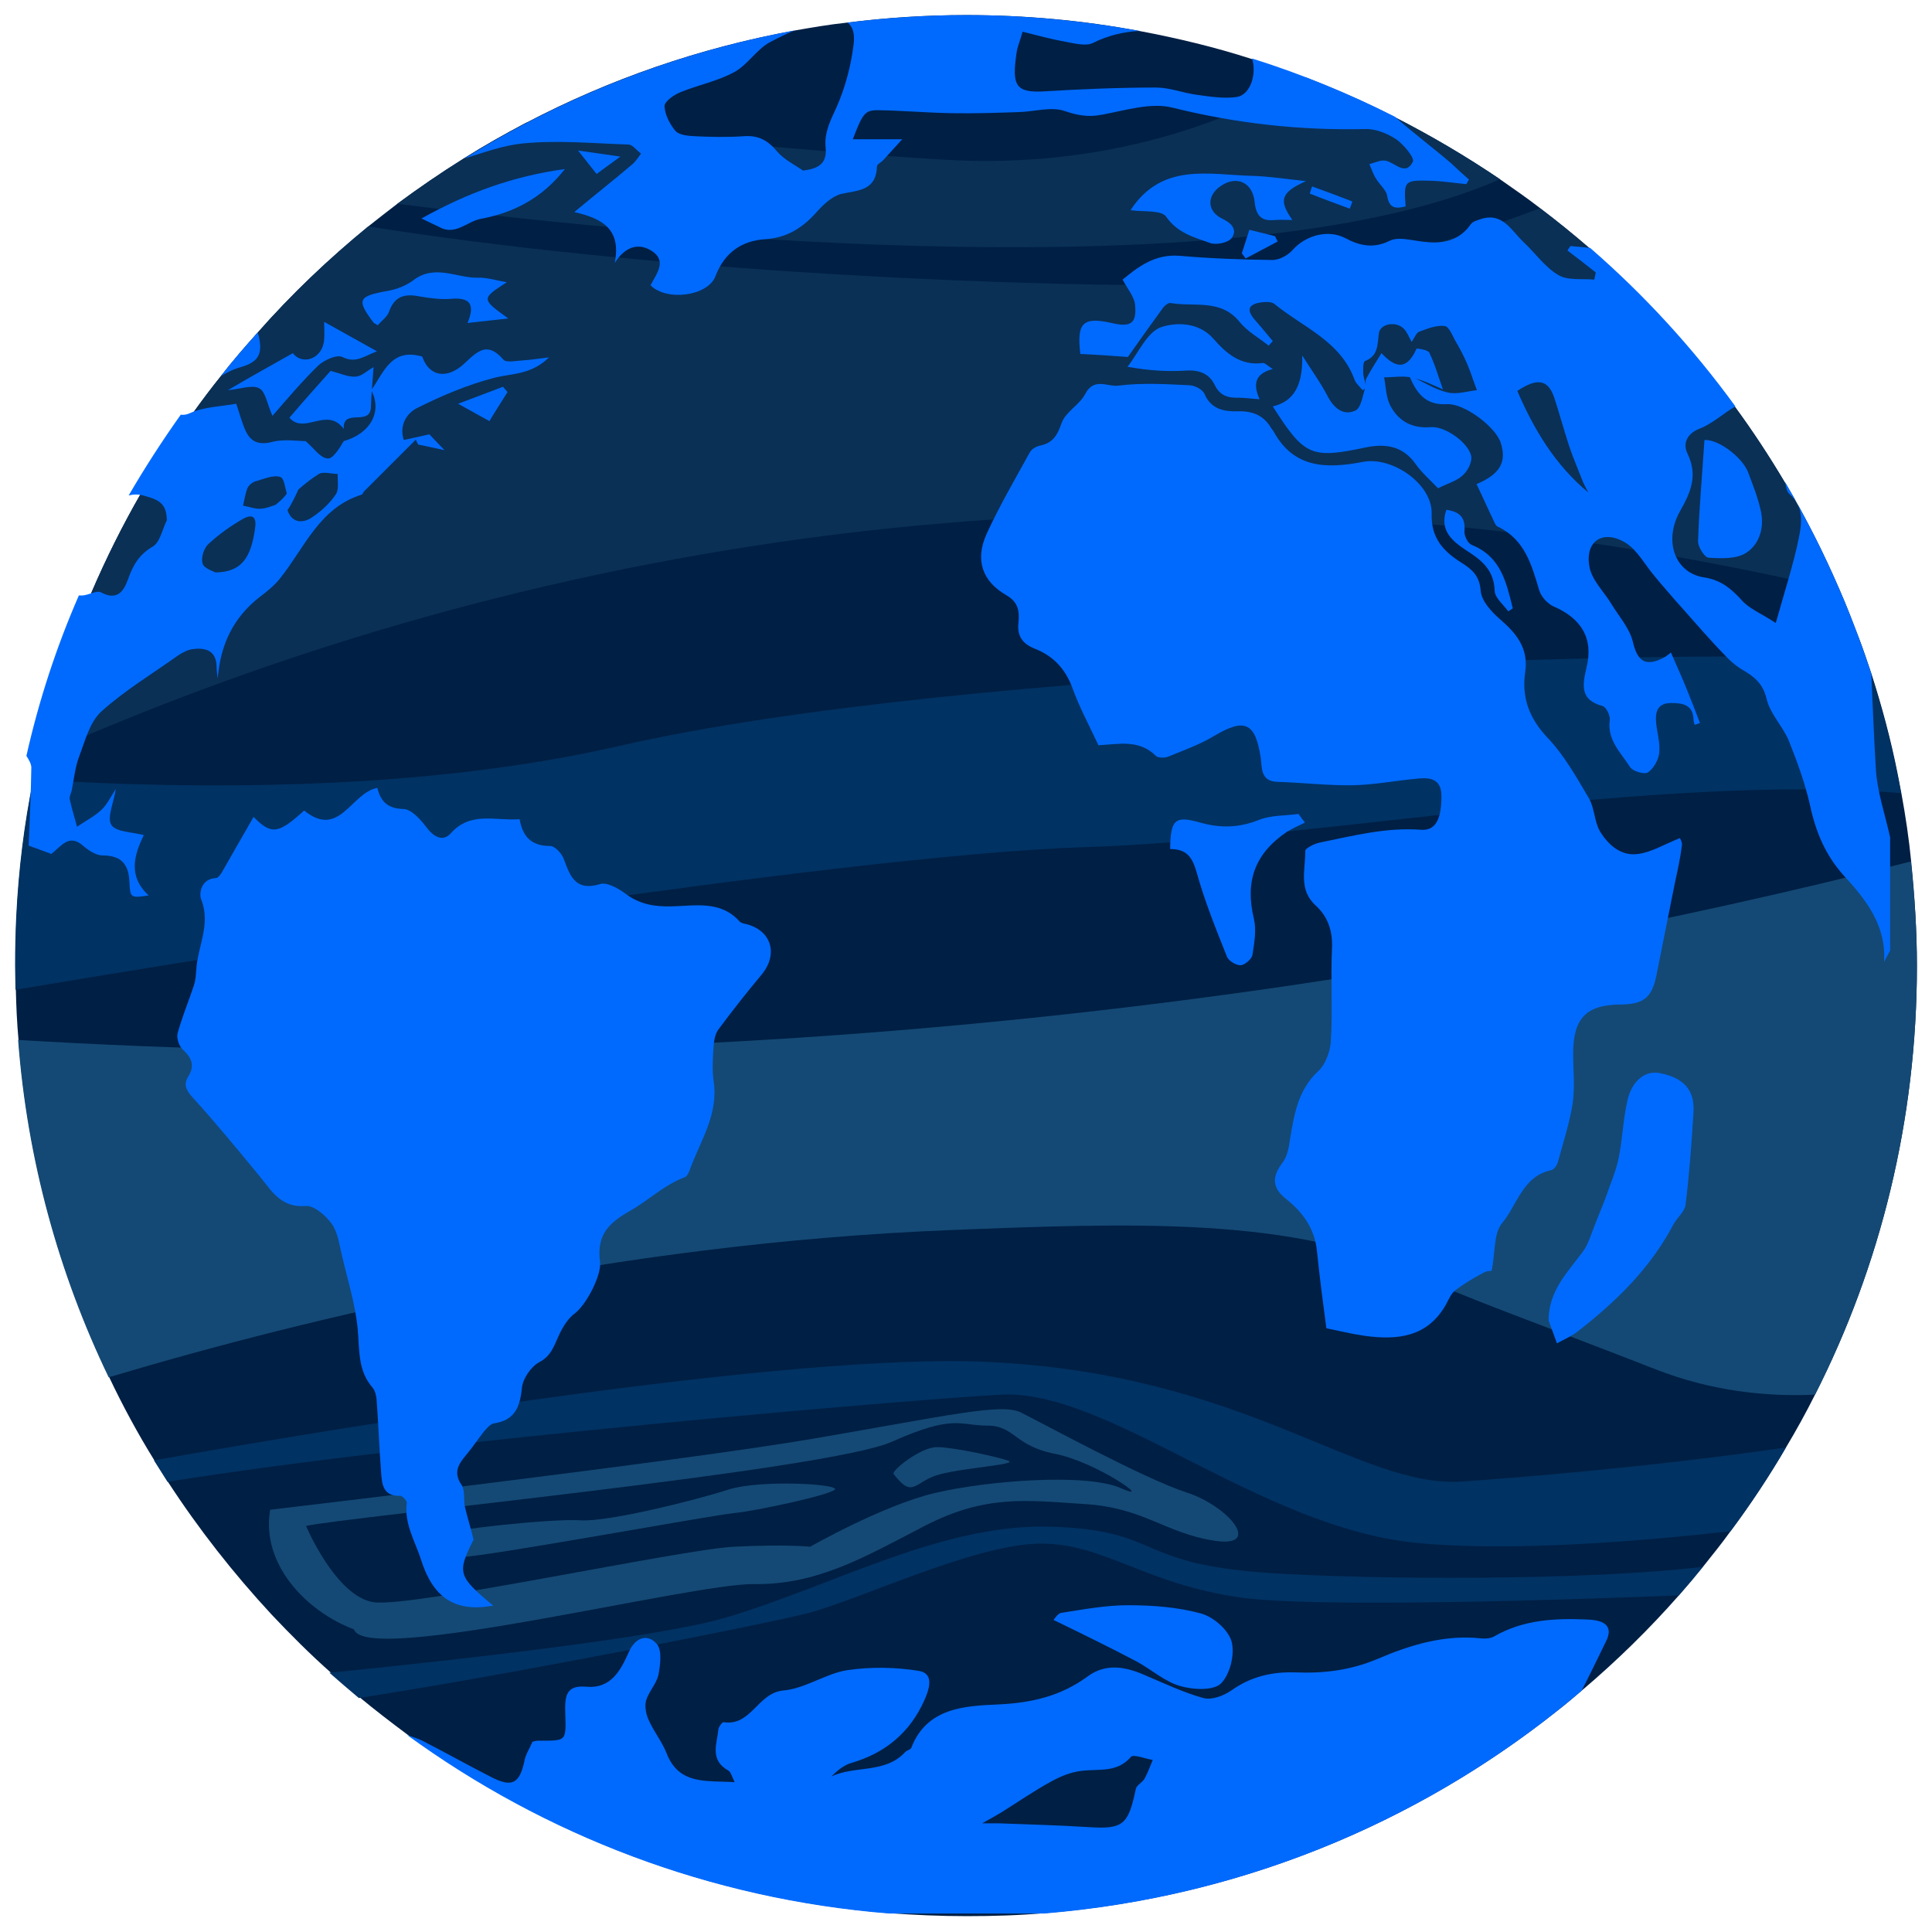 <?xml version="1.0" encoding="utf-8"?>
<!-- Generator: Adobe Illustrator 27.3.1, SVG Export Plug-In . SVG Version: 6.00 Build 0)  -->
<svg version="1.1" id="Camada_1" xmlns="http://www.w3.org/2000/svg" xmlns:xlink="http://www.w3.org/1999/xlink" x="0px" y="0px"
	 viewBox="0 0 512 512" style="enable-background:new 0 0 512 512;" xml:space="preserve">
<style type="text/css">
	.st0{fill:#001F44;}
	.st1{fill:#0A3056;}
	.st2{fill:#144975;}
	.st3{fill:#003263;}
	.st4{fill:#006AFF;}
</style>
<path class="st0" d="M508,256c0,40.9-9.7,79.5-27,113.6c-2.4,4.8-5,9.5-7.7,14c-4.5,7.7-9.4,15.1-14.7,22.2
	c-2.3,3.2-4.8,6.3-7.2,9.3c-2.1,2.6-4.2,5.1-6.4,7.6c-8,9.1-16.6,17.5-25.8,25.3c-2.1,1.8-4.2,3.6-6.4,5.3
	c-38,30.2-84.8,49.6-136,53.7c-6.8,0.6-13.6,0.8-20.6,0.8s-13.8-0.3-20.6-0.8c-47.5-3.8-91.3-20.8-127.6-47.3
	c-4.3-3.2-8.6-6.5-12.7-9.9c-2.6-2.2-5.2-4.4-7.8-6.7c-5.4-4.8-10.5-9.9-15.5-15.2c-10.1-10.9-19.3-22.6-27.5-35.2
	c-1.2-1.9-2.4-3.8-3.6-5.7c-4.4-7.1-8.4-14.5-12-22.1c-13.2-27.4-21.6-57.6-24-89.4c-0.4-4.4-0.6-8.8-0.7-13.3
	c0-2.1-0.1-4.2-0.1-6.4c0-4.4,0.1-8.7,0.3-13c0.6-12.4,2.1-24.5,4.5-36.3c0.4-2.1,0.9-4.1,1.3-6.2c0.1-0.3,0.1-0.6,0.2-0.8
	c3.4-14.7,8-29,13.9-42.6c3.9-9.1,8.3-17.9,13.2-26.4c4.2-7.4,8.8-14.5,13.8-21.3c2.3-3.2,4.7-6.4,7.2-9.5l0,0
	c3.1-4,6.4-7.8,9.8-11.6C77.2,78,87.1,68.6,97.6,60c2.5-2,5.1-4,7.7-6c5.7-4.2,11.5-8.2,17.6-12c5.4-3.4,10.9-6.5,16.6-9.5
	c22-11.5,45.8-19.8,71-24.4c4.6-0.8,9.2-1.6,13.9-2.1c10.3-1.3,20.9-2,31.6-2c15.7,0,31,1.4,45.9,4.2c10.1,1.9,20.1,4.3,29.7,7.4
	c4.9,1.5,9.7,3.2,14.4,5c8,3.1,15.8,6.5,23.4,10.4c9.7,4.9,19.1,10.4,28.1,16.5c3.6,2.5,7.2,5,10.7,7.7c4.5,3.4,8.8,6.9,13.1,10.6
	c14.4,12.5,27.3,26.6,38.5,42c4.7,6.4,9.1,13.1,13.2,20c5.5,9.2,10.3,18.8,14.6,28.7c1.8,4.1,3.4,8.3,5,12.5
	c1.2,3.1,2.2,6.2,3.3,9.4c2.8,8.7,5.2,17.6,7,26.7c0.3,1.7,0.7,3.5,1,5.2c1.1,6,2,12,2.6,18.2C507.4,237.5,508,246.7,508,256z"/>
<path class="st1" d="M487.5,156.5C423.4,141.3,322,126,200.8,144.5c-78.4,12-142.9,34.7-190.7,56c0.1-0.3,0.1-0.6,0.2-0.8
	c3.4-14.7,8-29,13.9-42.6c3.9-9.1,8.3-17.9,13.2-26.4c4.2-7.4,8.8-14.5,13.8-21.3c2.3-3.2,4.7-6.4,7.2-9.5l0,0
	c3.1-4,6.4-7.8,9.8-11.6C77.2,78,87.1,68.6,97.6,60c70.8,11.3,160.5,15.6,213.5,15.6c33.4,0,68.2-9.5,97-20.4
	c4.5,3.4,8.8,6.9,13.1,10.6c14.4,12.5,27.3,26.6,38.5,42c4.7,6.4,9.1,13.1,13.2,20C478.4,137,483.3,146.5,487.5,156.5z"/>
<path class="st1" d="M397.5,47.5C326.1,79,160.1,61.1,105.3,54c5.7-4.2,11.5-8.2,17.6-12c5.4-3.4,10.9-6.5,16.6-9.5
	c33.4,3.4,73.7,7.6,110.4,9.8c43.7,2.7,76.5-10.5,96.1-21.8c8,3.1,15.8,6.5,23.4,10.4C379.2,35.9,388.5,41.4,397.5,47.5z"/>
<path class="st2" d="M508,256c0,40.9-9.7,79.5-27,113.6c-13.2,0.6-27.6-1-42.2-6.7c-34.1-13.3-51.4-19.3-62.7-24.8
	c-32.5-15.8-76.7-14-124.7-12.1c-88.7,3.6-169.3,23.1-222.6,39c-13.2-27.4-21.6-57.6-24-89.4c83.7,5,182.9,4.6,293.3-8.6
	c77.1-9.2,146.9-23.1,208.3-38.7C507.4,237.5,508,246.7,508,256z"/>
<path class="st3" d="M503.8,210.2c-63.9-5.4-157.1,12.5-216.2,14.3c-66,2.1-231.7,29.1-283.5,37.8c0-2.1-0.1-4.2-0.1-6.4
	c0-4.4,0.1-8.7,0.3-13c0.6-12.4,2.1-24.5,4.5-36.3c43.6,2.7,103.4,3,155.2-8.9c92.9-21.3,282.9-24.7,307.4-23.5
	c5.8,0.3,13.2-1.8,21.1-5.2c1.2,3.1,2.2,6.2,3.3,9.4c2.8,8.7,5.2,17.6,7,26.7C503.2,206.8,503.5,208.5,503.8,210.2z"/>
<path class="st3" d="M473.3,383.6c-4.5,7.7-9.4,15.1-14.7,22.2c-24.2,2.7-58.5,5.5-83.1,3.1c-41.9-4.1-81.7-40.8-110.3-39.3
	c-22.1,1.2-152.6,12.1-220.8,23.1c-1.2-1.9-2.4-3.8-3.6-5.7c54.9-9.7,169.2-28.4,220.6-26.1c69.1,3.1,98.7,33.7,126.3,31.7
	C401.8,391.6,436.6,388.9,473.3,383.6z"/>
<path class="st3" d="M451.3,415.2c-2.1,2.6-4.2,5.1-6.4,7.6c-27.1,1.1-95.2,3.4-115.9,0.6c-26-3.6-36.8-14.8-54.1-14.3
	c-17.4,0.5-47,14.8-60.8,18.4c-10.8,2.8-76.7,15.9-119,22.5c-2.6-2.2-5.2-4.4-7.8-6.7c37.5-3.8,87.9-9.5,105.3-14.7
	c29.1-8.7,57.2-25,86.3-24c29.1,1,21.5,9.7,56.7,12.2C363.1,418.7,421.5,418.9,451.3,415.2z"/>
<path class="st2" d="M71.6,400.1c0,0,108.8-12.8,144.3-18.9s49.5-9.4,54.6-6.9s32.7,17.6,43.9,21.2s20.4,14.8,7.4,12.8
	c-13-2-18.6-8.7-34.2-9.7c-15.6-1-26.3-2.6-42.6,5.8c-16.3,8.5-28.6,15.6-45.1,15.4c-16.5-0.3-103,21.7-106.1,12
	C81.3,427.1,69.1,414.6,71.6,400.1z"/>
<path class="st0" d="M81.1,404.4c0,0,7.9,18.7,17.9,20.2s81.4-14,95.5-14.7c14-0.7,20.2,0,20.2,0s19.1-10.9,32.9-14.2
	s40.3-5.4,49.5-1.3s-6.4-6.9-17.4-9.1c-11-2.1-10.7-7.5-18.1-7.5c-7.4,0-8.7-3.1-25.3,4.3C219.7,389.6,90.7,402.1,81.1,404.4z"/>
<path class="st2" d="M115,407c0,0,1.3,5.6,7.4,5.6s65.9-11,72-11.6c6.1-0.6,25-4.7,26.8-6.2s-19.7-2.8-28.3,0
	c-8.7,2.8-31.9,8.6-39.1,8.1C146.7,402.4,119.6,405.2,115,407z"/>
<path class="st2" d="M236.8,390.6c-0.6-0.8,7.1-7.1,11.5-7.1s16.1,2.6,18.9,3.6s-11.2,1.8-18.1,3.6S242.1,397.5,236.8,390.6z"/>
<g>
	<path class="st4" d="M420.8,429.2c-8.7-0.4-17.1,0-24.9,4.5c-0.9,0.5-2.2,0.6-3.3,0.5c-9.8-1.1-19.1,1.8-27.7,5.5
		c-7.2,3-14.2,3.8-21.6,3.5c-6.2-0.2-11.8,1.1-17,4.8c-2,1.4-5.2,2.6-7.4,2c-5.4-1.5-10.6-4-15.8-6.2c-5.1-2.2-10.2-3-14.9,0.5
		c-7.1,5.2-14.8,7-23.8,7.4c-8.6,0.4-18.8,0.8-22.9,11.5c-0.2,0.5-1.1,0.6-1.6,1.1c-5.3,5.8-13.3,3.5-19.6,6.5
		c1.6-1.6,3.3-3,5.3-3.6c9-2.6,15.6-8.1,19.4-16.7c1.2-2.7,2.7-7-1.5-7.7c-6.2-1-12.7-1.1-18.9-0.2c-5.8,0.9-11.2,4.9-17,5.4
		c-6.8,0.6-8.5,9.5-15.8,8.4c-0.4-0.1-1.3,1.2-1.4,1.8c-0.4,3.9-2.4,8.2,2.6,11c0.7,0.4,1,1.7,1.7,3.1c-7.4-0.5-14.8,0.9-18.1-7.8
		c-1.2-3-3.4-5.7-4.7-8.7c-0.7-1.5-1.1-3.6-0.7-5.1c0.7-2.4,2.8-4.5,3.3-6.9c0.5-2.7,1-6.6-0.5-8.2c-2.4-2.7-5.6-1.7-7.3,2.1
		c-2.2,4.9-4.7,9.9-11.4,9.3c-5.5-0.5-5.6,2.8-5.5,6.9c0.2,7.7,0.5,7.4-7.3,7.4c-0.5,0-1,0.2-1.4,0.3c-0.7,1.7-1.8,3.3-2.1,5
		c-1.3,6.1-3.3,7.2-8.9,4.3c-6.1-3.1-12.1-6.5-18.2-9.6c-1.2-0.6-2.6-1-4-1.5c36.4,26.5,80.2,43.5,127.7,47.3h41.1
		c54.1-4.4,103.4-25.8,142.4-59c2.2-4.2,4.3-8.6,6.4-12.9C427.6,431.2,425.6,429.4,420.8,429.2z M303.3,471.4
		c-0.6,1-2.1,1.7-2.3,2.7c-2,9.6-3.4,10.7-12.6,10.1c-7.9-0.5-15.9-0.7-23.8-1c-0.9,0-1.9,0-4.3,0c2.5-1.4,3.7-2.1,4.9-2.8
		c4.5-2.8,8.8-5.8,13.4-8.3c2.5-1.4,5.3-2.5,8-2.8c4.6-0.6,9.4,0.6,13.1-3.7c0.7-0.8,3.8,0.5,5.8,0.8
		C304.8,468,304.2,469.8,303.3,471.4z"/>
	<path class="st4" d="M497.1,203.5c-0.5-8.3-0.8-16.7-1.2-25c-5.8-17.8-13.5-34.8-22.8-50.7c0.2,1.2,0.4,2.6,1.2,3.2
		c3.8,3.3,3.2,7.7,2.4,11.6c-1.4,6.9-3.6,13.6-6.1,22.5c-3.8-2.5-6.9-3.7-8.9-5.9c-2.9-3.2-5.6-5.5-10.2-6.2
		c-7.6-1.2-10.7-9.6-6.3-17.5c2.9-5.1,4.8-9.5,2-15.3c-1.2-2.4-0.4-5.2,3.2-6.6c3.4-1.3,6.2-4,9.5-5.9c-11.2-15.4-24.1-29.5-38.5-42
		c-1.7-0.2-3.4-0.3-5.2-0.5c-0.3,0.4-0.6,0.8-0.8,1.2c2.5,1.9,5,3.8,7.5,5.8c-0.1,0.6-0.3,1.3-0.4,1.9c-3.2-0.3-7,0.3-9.5-1.2
		c-3.6-2.1-6.1-5.8-9.2-8.7c-3.3-3.1-5.6-8.1-11.5-6.1c-0.9,0.3-2,0.6-2.5,1.3c-4.1,5.8-9.8,5.2-15.7,4.2c-1.9-0.3-4.2-0.6-5.8,0.2
		c-4.2,2.1-7.9,1.4-11.8-0.7c-4.6-2.4-10.5-0.7-13.9,3.1c-1.3,1.5-3.7,2.8-5.6,2.7c-8.1-0.1-16.2-0.4-24.3-1.1
		c-6.8-0.6-11.4,3.2-15.2,6.3c1.4,2.6,3.1,4.6,3.3,6.6c0.5,5-1.1,6.1-6.2,4.9c-7.6-1.7-9.3-0.1-8.3,8.2c4.3,0.2,8.7,0.5,12.6,0.8
		c3.1-4.4,6-8.5,9-12.6c0.5-0.8,1.6-1.8,2.3-1.7c6.2,1.1,13.3-1.2,18.3,5c2,2.5,5.1,4.2,7.7,6.3c0.4-0.4,0.7-0.8,1.1-1.2
		c-1.6-1.9-3.2-3.9-4.9-5.8c-2.5-3-0.9-4.1,2-4.5c1.1-0.1,2.6-0.2,3.4,0.5c7.6,6.2,17.5,9.8,21.2,20.1c0.4,1,1.4,1.8,2.1,2.7
		c0.2-0.1,0.4-0.2,0.5-0.3c0.2-0.1,0.4-0.2,0.6-0.3c-0.1-0.4-0.2-0.8-0.4-1.3v-0.1c-0.2-0.7-0.4-1.4-0.5-2.1
		c-0.1-1.2-0.1-3.4,0.4-3.6c3.6-1.4,3.3-4.3,3.7-7.3c0.3-2.7,4.7-3.4,6.7-1.2c0.8,0.8,1.2,2,2,3.4c0.8-1.1,1.2-2.4,2-2.7
		c2.2-0.8,4.6-1.8,6.8-1.5c1.2,0.2,2.1,2.8,3,4.3c1.1,1.9,2.1,3.8,2.9,5.7c1,2.3,1.7,4.7,2.6,7c-2.6,0.3-5.4,1.2-7.8,0.6
		c-3-0.7-5.8-2.4-9.4-4.2c-0.2-0.1-0.5-0.2-0.8-0.4c0,0.1,0.1,0.2,0.1,0.2c2.2,5.5,5,7.8,10,7.5c4.6-0.2,12.8,6,14.2,10.2
		c1.7,5.3-0.3,8.4-6.4,11c1.5,3.1,2.9,6.3,4.4,9.4c0.3,0.7,0.7,1.7,1.3,1.9c7.1,3.4,8.9,10.1,10.9,16.8c0.5,1.7,2.2,3.6,3.8,4.3
		c7.4,3.2,10.7,8.5,8.7,16.4c-1.1,4.7-1.6,8.4,4.3,10c1,0.3,2.1,2.6,1.9,3.8c-0.7,5.3,3,8.6,5.4,12.4c0.7,1.1,3.8,2,4.7,1.4
		c1.5-1,2.8-3.3,3-5.1c0.3-2.6-0.5-5.2-0.8-7.9c-0.3-3,0.3-5.4,4-5.4c3.1,0,5.8,0.5,5.9,4.4c0,0.5,0.2,0.9,0.3,1.4
		c0.5-0.2,0.9-0.3,1.4-0.5c-1.1-2.9-2.2-5.8-3.4-8.7c-1.3-3.3-2.8-6.5-4.3-10c-0.2,0.2-1.1,1-2.1,1.5c-4.8,2.4-6.8,0.7-8-4.4
		c-0.9-3.6-3.7-6.7-5.7-10c-2-3.3-5.2-6.3-5.8-9.9c-1.2-6.8,3.7-9.9,9.7-6.2c3.1,2,5.1,5.9,7.6,8.8c1.7,2.1,3.5,4.1,5.2,6.1
		c3.6,4,7.1,8.1,10.8,12.1c2.2,2.3,4.4,4.9,7.1,6.5c3.3,1.9,5.6,3.7,6.6,7.9c0.9,3.9,4.3,7.2,5.9,11.1c2.2,5.5,4.3,11.3,5.6,17.1
		c1.5,7,4.1,13.2,8.9,18.5c5.9,6.4,11.3,13.2,10.7,22.9c0.5-1,1.1-2,1.6-3v-30C499.6,215.9,497.4,209.7,497.1,203.5z M402.1,103.6
		c4.7-3.1,8-3.6,9.8,1.8c1.4,4.3,2.6,8.7,4,13c1.1,3.2,2.4,6.2,3.6,9.3c0.4,1,1,1.9,1.4,2.8C412.1,123.2,406.5,113.8,402.1,103.6z"
		/>
	<path class="st4" d="M279.2,429.3c0.3-0.3,1.1-1.8,2.2-1.9c5.8-0.9,11.7-2,17.5-2c6.5,0,13.2,0.5,19.4,2.2c3.3,0.9,7.3,4.4,8.1,7.5
		c0.9,3.4-0.5,8.8-2.9,11.1c-2.1,1.9-7.4,1.6-10.8,0.6c-4.1-1.2-7.6-4.4-11.5-6.5C294,436.5,286.8,433,279.2,429.3z"/>
	<path class="st4" d="M100,208.8c0.9,3.7,2.8,5.5,7,5.6c2,0.1,4.4,2.7,5.9,4.7c1.9,2.6,4.4,4.1,6.5,1.8c5.3-6,11.9-3.3,18.3-3.8
		c0.8,4.6,3.1,7.1,8.1,7.1c1.3,0,3.2,2.1,3.7,3.7c1.7,4.6,3.2,8.3,9.5,6.4c1.8-0.6,4.8,1.1,6.7,2.5c3.7,2.8,7.6,3.5,12.1,3.4
		c6.3-0.1,13.1-1.7,18.2,4c0.4,0.4,1.2,0.6,1.8,0.7c6.6,1.7,8.5,7.9,4.1,13.3c-4,4.8-7.8,9.6-11.5,14.6c-0.9,1.2-1.2,3-1.3,4.6
		c-0.2,3-0.4,6.1,0,9c1.4,8.9-3.5,15.9-6.3,23.6c-0.3,0.8-0.7,1.8-1.4,2c-5.4,2-9.5,6.1-14.3,8.8c-5.8,3.3-9,6.4-8.1,13.5
		c0.5,3.7-3.7,11.5-6.6,13.7c-1.9,1.4-3.3,3.7-4.3,5.9c-1.3,2.8-2,5.4-5.2,7.1c-2.2,1.2-4.4,4.4-4.6,6.9c-0.5,5-1.9,8.5-7.4,9.3
		c-1,0.2-1.9,1.3-2.6,2.1c-1.6,2-3,4.2-4.7,6.2c-2,2.4-3.6,4.6-1.3,8c1,1.5,0.5,3.9,0.9,5.8c0.6,2.6,1.4,5.1,2.3,8.7
		c-4.4,8.8-4.2,9.7,5.2,17.5c-10.3,1.9-16-2.3-19.1-12.1c-1.6-5-4.5-9.5-3.8-15.1c0.1-0.6-1.2-1.9-1.7-1.9c-4.6,0.2-4.9-3.1-5.1-6.2
		c-0.5-6.4-0.7-12.9-1.2-19.3c-0.1-1.1-0.4-2.4-1.1-3.2c-3.9-4.5-3.4-9.9-3.9-15.4c-0.6-6.6-2.7-13.2-4.2-19.7
		c-0.7-2.9-1.1-6.1-2.7-8.3c-1.6-2.2-4.7-4.9-6.9-4.7c-6.6,0.5-9-4-12.2-7.9c-5.8-7-11.5-14-17.6-20.7c-1.9-2.1-2.7-3.5-1.2-5.9
		c1.7-2.8,0.7-4.9-1.6-7c-1-0.9-1.7-3.1-1.3-4.4c1.2-4.3,2.9-8.4,4.3-12.6c0.4-1.2,0.5-2.6,0.6-3.9c0.3-6.3,4-12.2,1.3-18.9
		c-0.6-1.6,0-5.4,3.9-5.6c0.6,0,1.3-1,1.7-1.7c2.7-4.7,5.4-9.5,8.3-14.5c4.8,4.9,6.7,4.4,13.4-1.7C90,222.4,93,210.1,100,208.8z"/>
	<path class="st4" d="M384.6,43.3c-4.9-4.2-10.1-8.1-15-12.4c-12.1-6.1-24.7-11.3-37.8-15.4c1.3,4.1-0.4,9.6-4,10.2
		c-3.5,0.5-7.2-0.1-10.8-0.6s-7.1-1.9-10.6-1.9c-9.8,0-19.6,0.4-29.4,1c-7.9,0.5-8.9-1.5-7.6-10.2c0.2-1.6,0.9-3.1,1.6-5.6
		c3.9,1,7.7,2,11.5,2.7c2.3,0.4,5.2,1.2,7.1,0.3c4-2,8.2-3,12.4-3.2C287.1,5.5,271.8,4,256.2,4c-10.7,0-21.2,0.7-31.6,2
		c1.4,1,2,3,1.6,5.9c-0.7,5.6-2.2,11.3-4.5,16.5c-1.6,3.5-3.3,6.7-2.9,10.7c0.4,3.9-1.5,5.6-6,6.1c-2.3-1.6-5-2.9-6.8-5
		c-2.5-3-5-4.4-8.9-4.1c-4.3,0.3-8.7,0.2-13,0c-1.8-0.1-4.1-0.3-5.1-1.4c-1.5-1.8-2.8-4.3-2.9-6.6c0-1.2,2.5-3,4.3-3.7
		c4.7-1.9,9.8-2.9,14.2-5.3c3.5-1.9,5.9-6,9.4-7.9c2.1-1.1,4.3-2.2,6.5-3.1C179,13.9,149.4,25.6,123.1,42c5.2-1.6,10.3-3.5,15.6-4
		c9.2-0.9,18.5,0,27.8,0.3c1.2,0,2.2,1.6,3.4,2.4c-0.8,1-1.4,2.1-2.4,2.9c-4.8,4.1-9.8,8-15.3,12.6c7.5,1.7,12.5,4.6,10.7,13.5
		c2.8-4.4,6.2-5.3,9.5-3.4c4.6,2.7,1.6,6.2,0,9.3c4.2,4.3,15.2,2.9,17.2-2.4c2.4-6.3,7-9.4,13.1-9.8c6.1-0.4,10.2-3.2,13.9-7.4
		c1.7-1.9,4-4,6.3-4.6c4.5-1,9.3-0.8,9.5-7.3c0-0.6,1.2-1.1,1.7-1.7c1.4-1.5,2.7-3,5-5.5H226c2.6-6.8,3.2-7.7,6.6-7.7
		c6.6,0.1,13.2,0.7,19.8,0.8c5.9,0.1,11.8-0.1,17.6-0.3c4.1-0.1,8.5-1.5,12.1-0.3c3.5,1.2,6.3,1.7,9.9,1c6.1-1.1,12.9-3.3,18.6-1.9
		c16.9,4.2,33.8,6.1,51.2,5.7c2.8-0.1,5.9,1.2,8.2,2.7c2,1.4,5,5,4.4,6c-1.9,3.8-4.6,0.3-7.1-0.3c-1.3-0.3-2.9,0.5-4.4,0.9
		c0.6,1.3,1,2.7,1.8,3.9c0.9,1.5,2.6,2.9,2.9,4.4c0.5,3.4,2.2,3.6,4.9,2.9c-0.5-6.8-0.4-7,6.7-6.8c3.1,0.1,6.3,0.6,9.4,0.9
		c0.2-0.4,0.4-0.8,0.7-1.2C387.8,46.3,386.2,44.8,384.6,43.3z"/>
	<path class="st4" d="M134.3,74.8c-6.8,4.4-6.8,4.4,0.4,9.6c-3.3,0.4-6.7,0.7-10.8,1.2c2.3-5.5,0.1-6.8-4.5-6.4
		c-2.8,0.2-5.7-0.2-8.5-0.7c-3.8-0.7-6.4,0.1-7.8,4.1c-0.5,1.4-2,2.4-3,3.6c-0.6-0.4-0.9-0.5-1.1-0.7c-4.6-6.1-4.1-7,3.7-8.4
		c2.4-0.4,4.9-1.4,6.8-2.8c5.7-4.4,11.5-0.6,17.1-0.7C128.9,73.5,131,74.2,134.3,74.8z"/>
	<path class="st4" d="M111.7,57.9c12.2-6.8,24.2-11.2,38-13.1c-6.1,7.8-13.7,11.6-22.3,13.2c-3.7,0.7-6.8,4.6-11.1,2.1
		C115.1,59.5,113.7,58.9,111.7,57.9z"/>
	<path class="st4" d="M77.6,93.6c2.5,3.2,7.4,1.6,8.2-2.8c0.3-1.8,0.1-3.8,0.1-5.5c4.7,2.6,9,5,14,7.8c-3.5,1.3-5.6,3.3-9.2,1.5
		c-1.4-0.7-4.8,0.8-6.4,2.3c-4.2,4.1-8,8.6-12.1,13.3c-1.4-3.1-1.8-6.4-3.5-7.3c-1.9-1-5,0.2-8.3,0.5C66.5,99.8,71.9,96.8,77.6,93.6
		z"/>
	<path class="st4" d="M87.6,98.3c2.8,0.7,4.8,1.7,6.7,1.5c1.6-0.1,3-1.6,4.7-2.5c-0.3,4.1-0.6,7.3-0.7,10.6
		c-0.2,5.2-7.6,0.1-7.2,5.8c-4.4-6.1-10.4,1.6-14.4-3C80.1,106.7,84.1,102.2,87.6,98.3z"/>
	<path class="st4" d="M63.1,97.5c-1.6,0.5-3.1,1.3-4.6,2.2c3.1-4,6.4-7.8,9.8-11.6C70.2,94.6,67.8,96.2,63.1,97.5z"/>
	<path class="st4" d="M121.4,107c4-1.5,7.9-3,11.9-4.5c0.4,0.5,0.8,0.9,1.2,1.4c-1.8,2.9-3.7,5.8-4.8,7.7
		C126.3,109.7,124.1,108.5,121.4,107z"/>
	<path class="st4" d="M153.2,39.9c3.8,0.5,6.8,1,11.2,1.6c-2.9,2.1-4.8,3.5-6.3,4.6C156.5,44.1,155.2,42.4,153.2,39.9z"/>
	<path class="st4" d="M445.2,222.1c0,0.1,0.7,1.1,0.5,2.1c-0.4,3.2-1.1,6.4-1.8,9.6c-1.7,8.3-3.3,16.7-5,25
		c-1.2,5.6-3.4,7.3-9.2,7.4c-9.3,0-12.8,3.6-12.8,13c0,4.3,0.5,8.7-0.1,13c-0.8,5.3-2.5,10.4-3.9,15.6c-0.2,0.9-1,2.1-1.8,2.3
		c-7.6,1.6-9,9.2-13,14c-2.3,2.7-1.8,7.7-2.8,12.7c0.2,0-1.2-0.1-2.2,0.5c-2.6,1.4-5.2,2.9-7.5,4.7c-1.1,0.9-1.7,2.4-2.4,3.7
		c-4.9,8.7-12.9,9.5-21.6,8.3c-3.4-0.5-6.8-1.3-10.1-2c-0.9-6.8-1.8-13.6-2.5-20.5c-0.6-5.9-3.7-10.2-8.1-13.7c-3.8-3-3.9-5.9-1-9.7
		c1.3-1.7,1.7-4.2,2-6.4c1.1-6.5,2.1-12.8,7.4-17.8c2-1.8,3.3-5.4,3.4-8.2c0.5-8.1-0.1-16.3,0.3-24.5c0.2-4.6-1.2-8.4-4.3-11.2
		c-4.7-4.3-2.7-9.5-2.8-14.5c0-0.7,2.4-1.9,3.8-2.2c8.9-1.8,17.6-4.1,26.9-3.4c4,0.3,5.4-3.1,5.4-8.9c0-4.3-2.6-5-5.9-4.7
		c-5.9,0.5-11.8,1.7-17.7,1.8c-6.6,0.1-13.2-0.7-19.8-0.9c-4.7-0.1-4.1-3.9-4.5-6.4c-1.4-9.3-4.2-10.6-12.3-5.8
		c-3.8,2.3-8,3.8-12.2,5.5c-0.9,0.4-2.7,0.4-3.3-0.2c-4.4-4.4-9.8-3.1-15.2-2.8c-2.3-5-5-9.9-6.9-15.2c-1.9-5.1-5.1-8.5-10-10.4
		c-3.2-1.3-4.7-3.3-4.3-6.9c0.3-2.9,0-5.4-3.1-7.2c-6.5-3.7-8.5-9.4-5.3-16.4c3.4-7.4,7.5-14.4,11.4-21.5c0.5-0.9,1.7-1.6,2.7-1.8
		c3.4-0.7,4.6-2.7,5.7-5.9c1-3,4.8-4.9,6.3-7.8c2.3-4.5,6-1.8,8.8-2.2c6.2-0.8,12.6-0.4,18.9-0.1c1.4,0.1,3.4,1.1,3.9,2.3
		c1.8,4.2,5.4,4.7,9,4.6c3.9-0.1,6.8,1.2,8.7,4.5c0.2,0.3,0.4,0.5,0.6,0.8c5.4,10,14.3,9.9,23.7,8.1c7.8-1.5,18.4,5.9,18.2,13.7
		c-0.2,6.4,3,9.9,7.7,12.9c2.9,1.8,5,3.5,5.3,7.6c0.2,2.6,2.8,5.5,5,7.4c4.4,3.8,7.7,7.7,6.8,14c-1,6.8,1,12.3,5.9,17.5
		c4.4,4.6,7.7,10.5,11,16.1c1.5,2.6,1.4,6.1,2.9,8.7c2.2,3.6,5.6,6.7,10.2,6C437.7,225.8,441,223.8,445.2,222.1z"/>
	<path class="st4" d="M381.1,129.4c-2-2.1-4.3-4.1-6-6.5c-3.4-4.8-8.1-5.4-13.3-4.3c-14.3,3-16.1,2.3-24.5-10.9
		c5.6-1.3,8-5.6,7.8-13.5c2.3,3.7,4.9,7.2,6.9,11.1c1.7,3.1,4.2,4.9,7.2,3.5c1.5-0.7,1.9-3.9,2.6-6c0.3-0.8-0.1-1.8,0.3-2.5
		c1.2-2.3,2.6-4.4,4-6.7c2.8,2.9,6.3,5.6,9.3-1.2c0.1-0.1,3.1,0.3,3.4,1.1c1.5,3.1,2.4,6.4,3.6,9.7c-2.1-0.9-5-2.4-8.1-3.1
		c-2.4-0.6-5-0.1-7.5-0.1c0.5,2.6,0.5,5.4,1.7,7.6c2.2,4.1,5.8,6,10.7,5.6c3.8-0.3,10.1,4.2,10.7,7.8c0.2,1.6-1,3.9-2.3,5
		C386,127.5,383.6,128.1,381.1,129.4z"/>
	<path class="st4" d="M310.1,225c0.1-7.9,1.3-8.9,8-7c5.3,1.5,10.2,1.4,15.5-0.7c3.2-1.3,7-1.1,10.5-1.6c0.6,0.8,1.1,1.5,1.7,2.3
		c-1.6,0.8-3.2,1.5-4.7,2.4c-8.6,5.8-11.2,13.2-8.8,23.1c0.7,3,0.1,6.5-0.4,9.6c-0.2,1.1-2.1,2.7-3.2,2.7c-1.2,0-3.2-1.2-3.6-2.4
		c-2.9-7.3-5.9-14.7-8-22.3C316,227.3,314.6,225,310.1,225z"/>
	<path class="st4" d="M299.6,55.7c8.3-12.7,20.7-9.4,32.1-9.1c4.3,0.1,8.7,0.8,14.4,1.4c-6.7,3-7.3,5.1-3.6,10.3
		c-1.8,0-3.2-0.1-4.6,0c-3.6,0.4-5-1.1-5.4-4.7c-0.5-5.3-4.8-7.2-9-4.3c-3.7,2.5-3.7,6.6,0.3,8.6c2.6,1.2,4.2,3,2.6,5.2
		c-0.9,1.2-4.1,1.9-5.7,1.3c-4.2-1.5-8.6-2.6-11.6-6.9C307.9,55.6,303.1,56.2,299.6,55.7z"/>
	<path class="st4" d="M337.3,97.8c-5.1,1.3-5.1,4.4-3.5,8c-2-0.1-3.8-0.4-5.5-0.4c-2.8,0.1-5-0.5-6.4-3.4c-1.4-2.9-4-4-7.4-3.8
		c-4.8,0.3-9.6,0.1-15.7-1c2.9-3.7,5.2-9.2,8.9-10.5c3.9-1.3,9.9-1.4,13.8,3c3.5,4,7.3,7.3,13.2,6.5C335.3,96.2,336,97,337.3,97.8z"
		/>
	<path class="st4" d="M383.3,135.1c3.6,0.5,5.1,2.1,4.8,5.7c-0.1,1.2,0.9,3.2,1.9,3.6c7.8,3.1,9.2,10,10.9,16.8
		c-0.4,0.3-0.8,0.6-1.2,0.8c-1.3-1.8-3.6-3.6-3.6-5.5c-0.2-5.5-3.5-8.1-7.6-10.7C384.9,143.4,381.4,140.6,383.3,135.1z"/>
	<path class="st4" d="M338.6,64c-2.8,1.5-5.7,3-8.5,4.5c-0.3-0.5-0.7-0.9-1-1.4c0.7-2.1,1.3-4.1,2-6.2c2.3,0.6,4.6,1.1,6.8,1.7
		C338.1,63,338.3,63.5,338.6,64z"/>
	<path class="st4" d="M347.7,49.4c3.6,1.3,7.1,2.6,10.7,4c-0.2,0.6-0.5,1.3-0.7,1.9c-3.5-1.3-7.1-2.6-10.6-4
		C347.3,50.7,347.5,50,347.7,49.4z"/>
	<path class="st4" d="M448.8,294.6c-0.5,8.2-1.1,16.5-2.1,24.6c-0.2,1.9-2.3,3.5-3.3,5.4c-6.1,11.6-15.3,20.5-25.5,28.4
		c-1.6,1.2-3.5,2-5.3,3c-0.7-2-1.5-4.1-2.2-6.1c0-7.8,5-12.7,9-18.1c1.6-2.1,2.3-4.9,3.3-7.3c0.9-2.3,1.8-4.5,2.7-6.8
		c1.2-3.5,2.7-6.9,3.5-10.5c1.1-5.1,1.2-10.5,2.4-15.6c1.2-5.3,4.8-8,8.6-7.2C446.1,285.6,449.1,288.8,448.8,294.6z"/>
	<path class="st4" d="M462.9,146.4c-2.6,1.8-6.7,1.6-10.1,1.4c-1,0-2.8-2.8-2.8-4.3c0.3-8.9,1.1-17.7,1.7-26.9
		c3.7-0.2,9.9,4.5,11.5,8.4c1.2,3.2,2.5,6.4,3.3,9.8C467.7,139.3,466.5,144,462.9,146.4z"/>
	<path class="st4" d="M110.6,108.1c6.4-3.2,13.2-6.1,20.1-7.9c4.7-1.3,9.9-0.7,14.8-5.5c-3.2,0.4-5,0.7-6.9,0.8
		c-1.8,0.1-4.4,0.7-5.2-0.2c-4.2-4.8-6.7-2.4-10.3,1c-4.8,4.5-9.5,3.3-11.2-1.8c-8.2-2.4-10.2,4.2-13.5,8.9c3,5.8-0.3,11.5-7.3,13.5
		c-1.2,2-2.9,4.8-4.3,4.6c-2-0.2-3.6-2.7-5.8-4.6c-2.1,0-5.7-0.6-8.8,0.2c-3.5,0.9-5.7,0.1-7.1-2.9c-1-2.2-1.6-4.6-2.5-7.2
		c-3.9,0.7-8.5,0.8-12.3,2.5c-0.8,0.4-1.7,0.5-2.4,0.4c-4.9,6.9-9.5,14-13.8,21.4c1.2-0.3,2.6-0.4,4.2,0.1c3.6,1,5.9,1.9,5.9,6.5
		c-1.2,2.4-1.8,5.9-3.8,7c-3.6,2.1-5.2,5-6.5,8.7c-1.1,3-2.8,5.7-7.1,3.4c-1.2-0.7-3.5,0.9-5.3,0.8c-0.2,0-0.4,0-0.6,0
		C15,171.3,10.3,185.6,7,200.3c0.6,1,1.3,2.1,1.3,3.1c-0.1,6.8-0.4,13.5-0.7,20.7c1.6,0.6,3.9,1.4,6,2.2c2.7-2.1,4.7-5.5,8.5-2.1
		c1.4,1.2,3.4,2.5,5.1,2.5c4.9,0,6.9,2.3,7.1,7c0.2,4.3,0.3,4.3,5.1,3.6c-5.7-5.2-3.7-11-1.3-16c-3.1-0.8-7.4-0.8-8.6-2.7
		c-1.2-1.9,0.6-5.8,1.2-9.5c-1.4,2.1-2.3,4.1-3.8,5.5c-1.9,1.8-4.3,3-6.5,4.5c-0.6-2.4-1.4-4.8-1.9-7.2c-0.2-0.7,0.3-1.6,0.5-2.4
		c0.6-3,0.9-6.1,1.9-8.8c1.6-4.2,2.8-9.2,5.9-12.1c6.2-5.6,13.5-10,20.4-14.9c1.2-0.8,2.7-1.6,4.1-1.7c3.3-0.4,6,0.5,6.1,4.6
		c0,1.1,0.2,2.2,0.3,3.2c0.7-8.8,4-16,11-21.5c2-1.5,4-3.1,5.5-5c6.5-8.1,10.4-18.7,21.6-22.2c0.3-0.1,0.4-0.5,0.6-0.8
		c4.6-4.6,9.2-9.2,13.8-13.8c0.2,0.5,0.4,0.9,0.6,1.3c1.9,0.4,3.9,0.8,7,1.5c-2.1-2.2-3.1-3.2-4-4.2c-2.2,0.5-4.4,1-6.8,1.5
		C105.7,112.6,107.9,109.4,110.6,108.1z M67.6,140c-1.1,7.9-3.6,11.6-10.5,11.7c-0.5-0.3-3-1-3.4-2.3c-0.5-1.5,0.3-4.1,1.5-5.2
		c2.8-2.6,5.9-4.8,9.2-6.7C66.6,136.3,68.1,136.6,67.6,140z M73,133.8c-1.2,0.4-2.4,0.9-3.7,1c-1.5,0.2-3.2-0.5-4.9-0.8
		c0.4-1.6,0.6-3.2,1.2-4.7c0.4-0.8,1.4-1.6,2.3-1.8c2.1-0.6,4.6-1.7,6.4-1.1c1,0.4,1.2,2.6,1.7,4.4C75.2,132,74,133,73,133.8z
		 M89,131c-1.6,2.4-3.9,4.5-6.3,6.1c-3,2-5.6,1-6.5-1.9c1.2-1.8,2.2-4,2.9-5.5c1.7-1.5,3.5-2.9,5.4-4.1c1.2-0.7,3.3,0,5,0
		C89.4,127.4,89.9,129.7,89,131z"/>
</g>
</svg>
